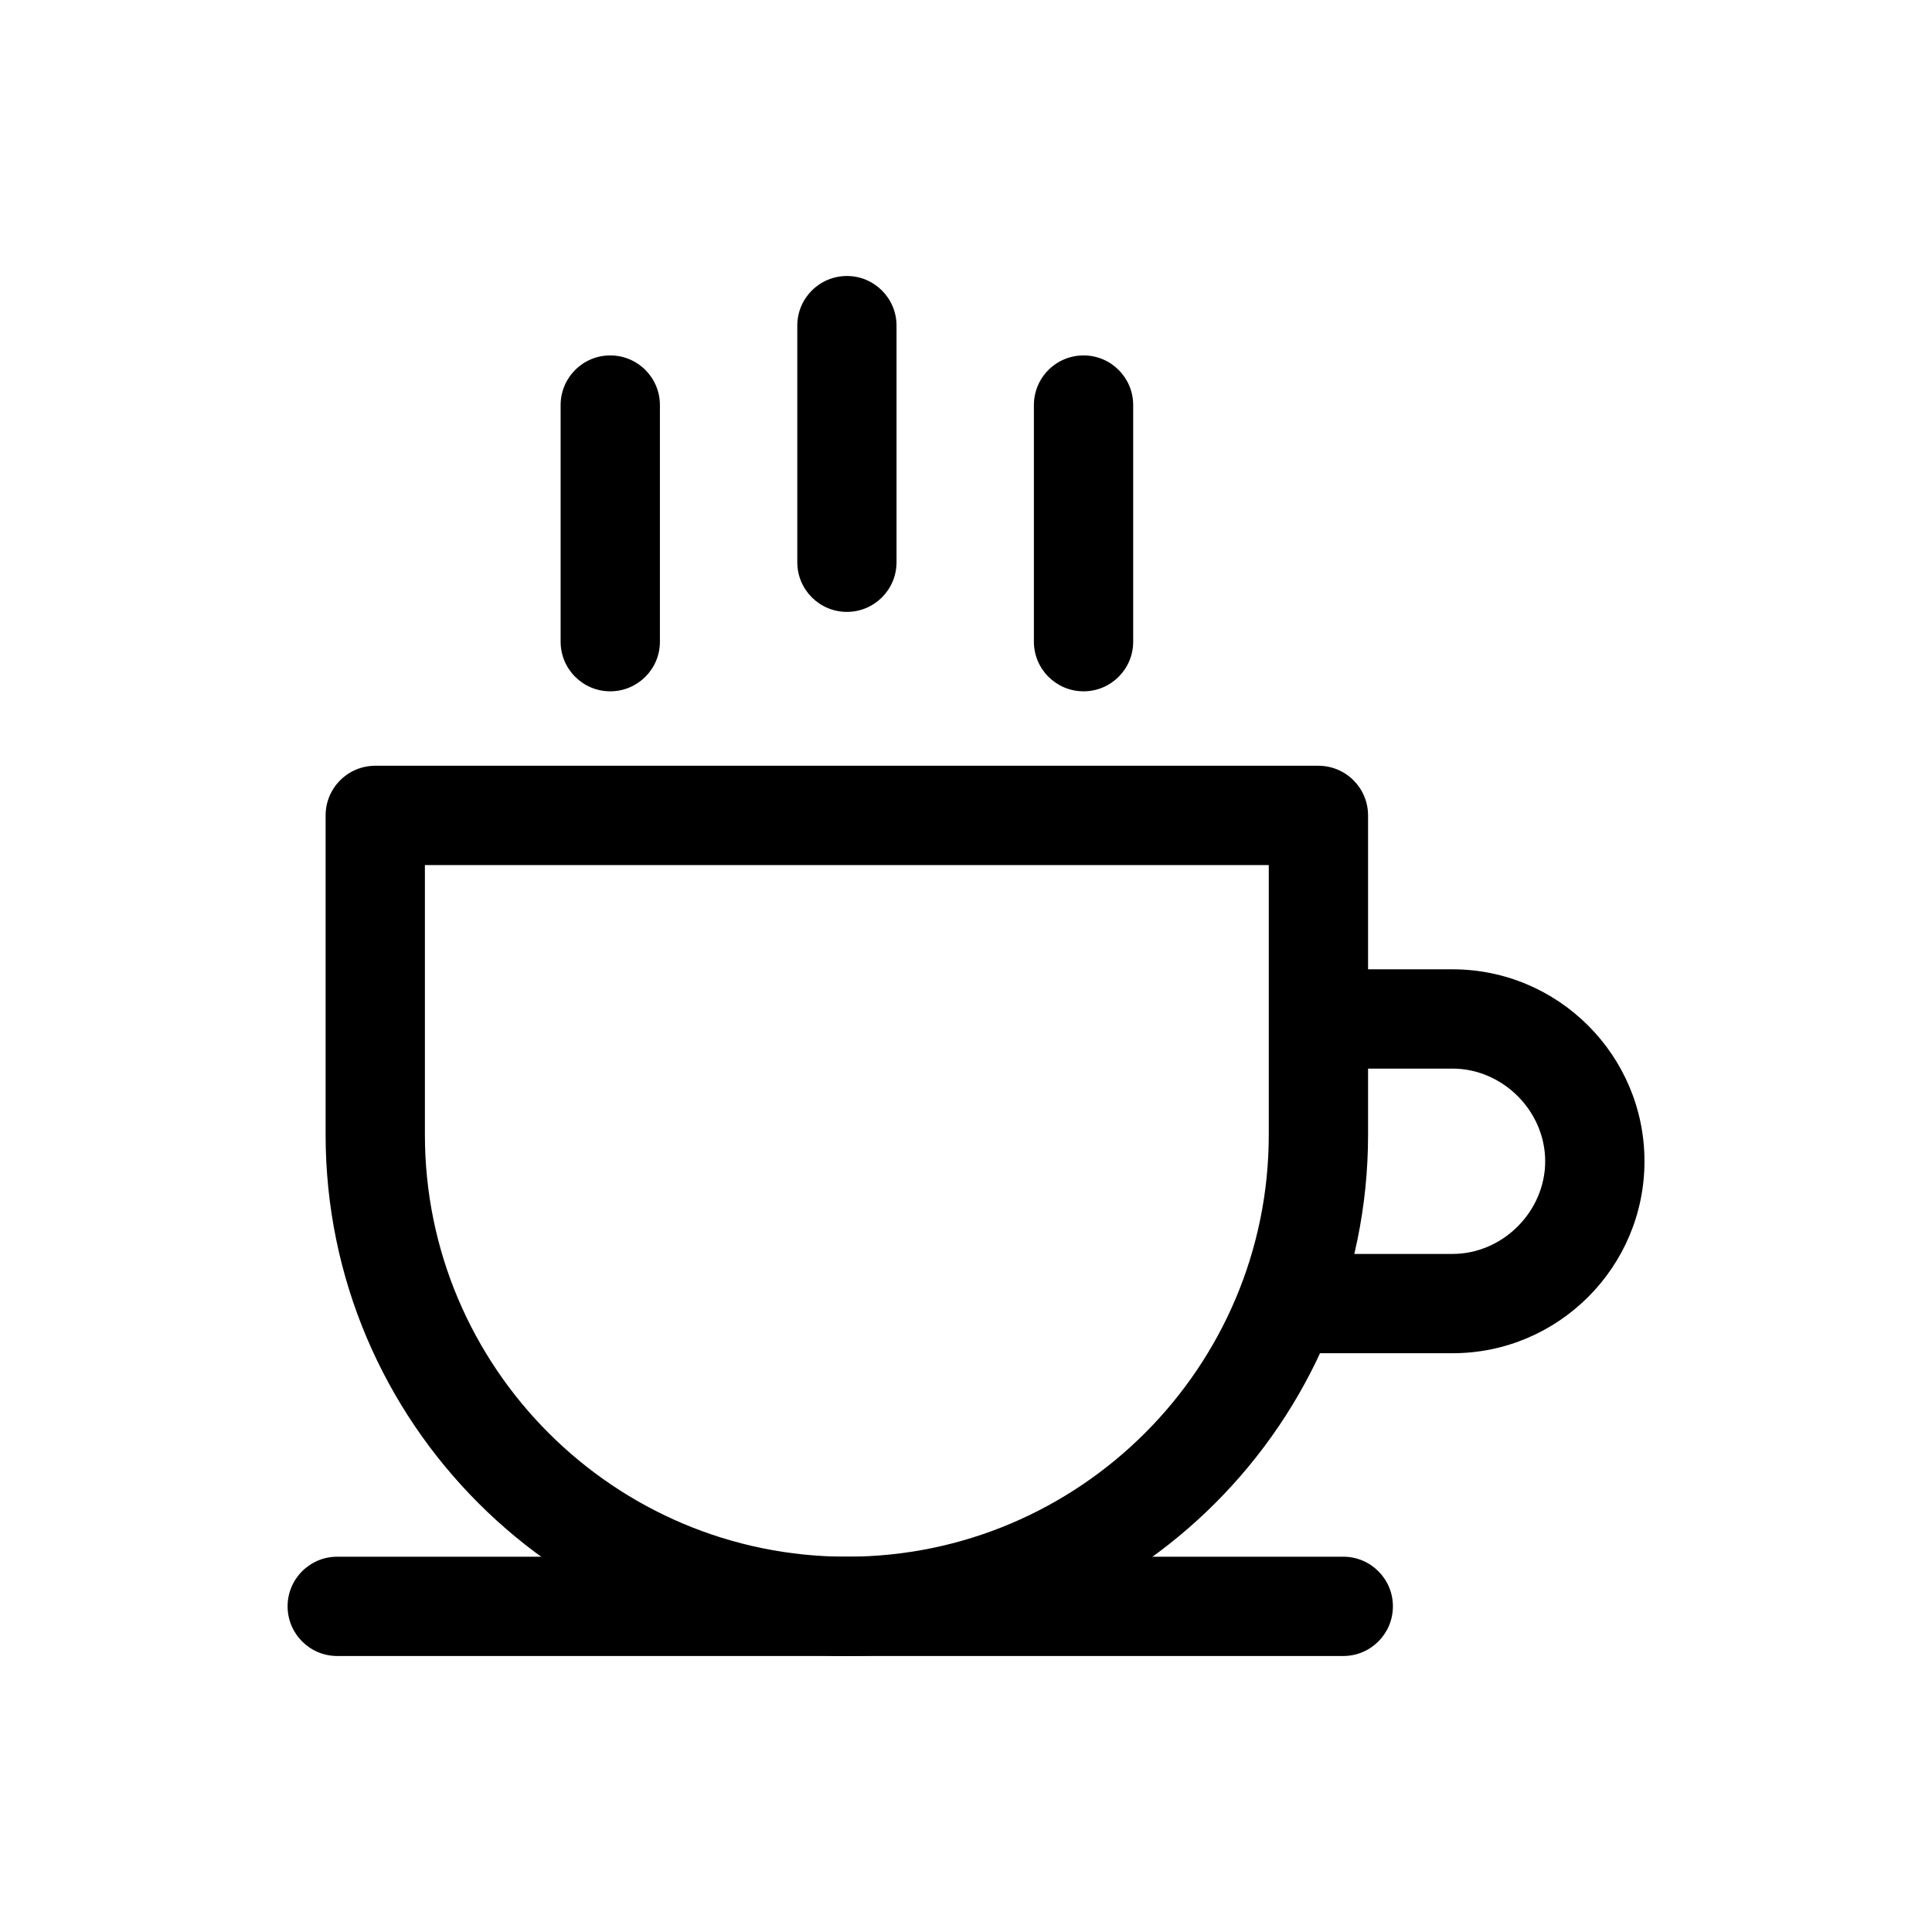 <svg width="28" height="28" viewBox="0 0 28 28" fill="none" xmlns="http://www.w3.org/2000/svg">
<g clip-path="url(#clip0_6441_153)" filter="url(#filter0_d_6441_153)">
<g clip-path="url(#clip1_6441_153)">
<g clip-path="url(#clip2_6441_153)">
<path d="M19.107 7.098H5.438C5.041 7.098 4.719 7.42 4.719 7.818V12.446C4.719 16.611 8.107 20 12.273 20C16.438 20 19.827 16.611 19.827 12.446V7.818C19.827 7.42 19.505 7.098 19.107 7.098ZM18.388 12.446C18.388 15.818 15.645 18.561 12.273 18.561C8.901 18.561 6.158 15.818 6.158 12.446V8.537H18.388L18.388 12.446Z" fill="black"/>
<path d="M21.051 10.048H19.108V11.487H21.051C21.779 11.487 22.394 12.102 22.394 12.83C22.394 13.558 21.779 14.173 21.051 14.173H18.629V15.612H21.051C22.585 15.612 23.833 14.364 23.833 12.83C23.833 11.296 22.585 10.048 21.051 10.048Z" fill="black"/>
<path d="M12.274 0C11.877 0 11.555 0.322 11.555 0.719V4.149C11.555 4.546 11.877 4.868 12.274 4.868C12.671 4.868 12.993 4.546 12.993 4.149V0.719C12.993 0.322 12.671 0 12.274 0Z" fill="black"/>
<path d="M15.704 1.151C15.306 1.151 14.984 1.473 14.984 1.871V5.3C14.984 5.697 15.306 6.019 15.704 6.019C16.101 6.019 16.423 5.697 16.423 5.3V1.871C16.423 1.473 16.101 1.151 15.704 1.151Z" fill="black"/>
<path d="M8.844 1.151C8.447 1.151 8.125 1.473 8.125 1.871V5.3C8.125 5.697 8.447 6.019 8.844 6.019C9.242 6.019 9.564 5.697 9.564 5.3V1.871C9.564 1.473 9.242 1.151 8.844 1.151Z" fill="black"/>
<path d="M19.468 18.561H4.887C4.49 18.561 4.168 18.883 4.168 19.28C4.168 19.678 4.49 20 4.887 20H19.468C19.865 20 20.187 19.678 20.187 19.28C20.187 18.883 19.865 18.561 19.468 18.561Z" fill="black"/>
</g>
</g>
</g>
<defs>
<filter id="filter0_d_6441_153" x="0" y="0" width="28" height="28" filterUnits="userSpaceOnUse" color-interpolation-filters="sRGB">
<feFlood flood-opacity="0" result="BackgroundImageFix"/>
<feColorMatrix in="SourceAlpha" type="matrix" values="0 0 0 0 0 0 0 0 0 0 0 0 0 0 0 0 0 0 127 0" result="hardAlpha"/>
<feOffset dy="4"/>
<feGaussianBlur stdDeviation="2"/>
<feComposite in2="hardAlpha" operator="out"/>
<feColorMatrix type="matrix" values="0 0 0 0 0 0 0 0 0 0 0 0 0 0 0 0 0 0 0.25 0"/>
<feBlend mode="normal" in2="BackgroundImageFix" result="effect1_dropShadow_6441_153"/>
<feBlend mode="normal" in="SourceGraphic" in2="effect1_dropShadow_6441_153" result="shape"/>
</filter>
<clipPath id="clip0_6441_153">
<rect width="20" height="20" fill="white" transform="translate(4)"/>
</clipPath>
<clipPath id="clip1_6441_153">
<rect width="20" height="20" fill="white" transform="translate(4)"/>
</clipPath>
<clipPath id="clip2_6441_153">
<rect width="20" height="20" fill="white" transform="translate(4)"/>
</clipPath>
</defs>
</svg>
